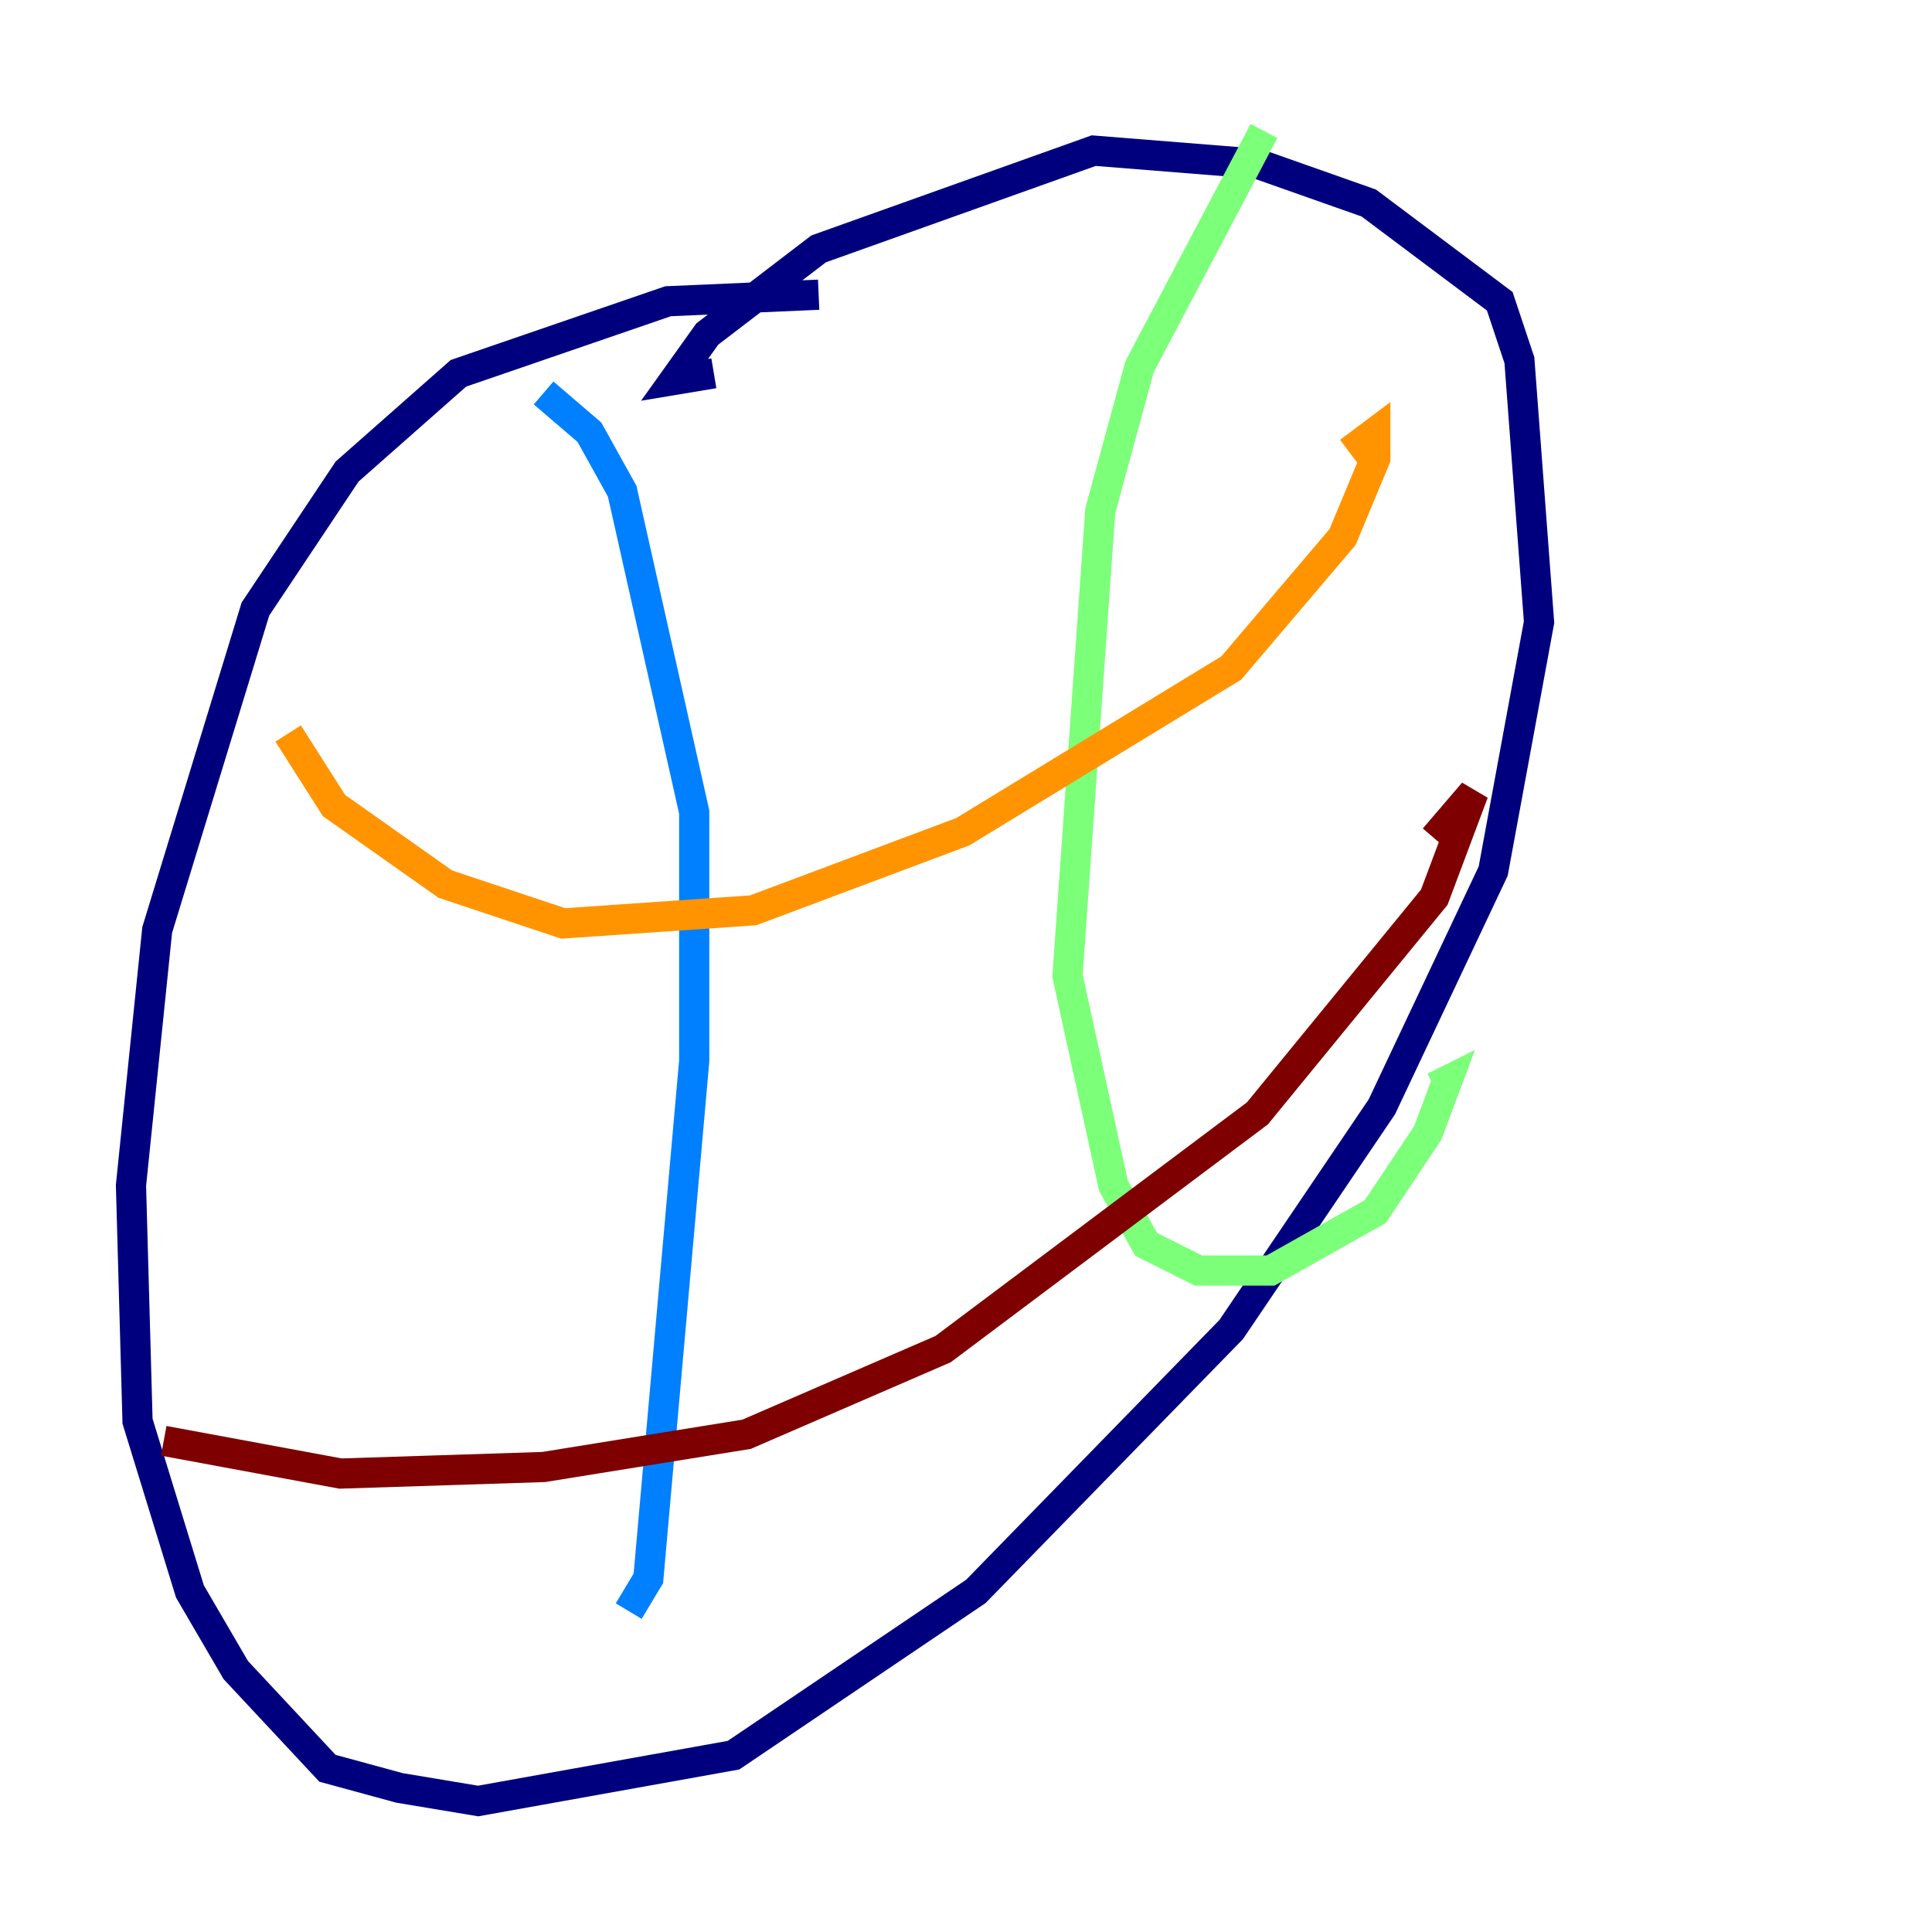 <?xml version="1.0" encoding="utf-8" ?>
<svg baseProfile="tiny" height="128" version="1.2" viewBox="0,0,128,128" width="128" xmlns="http://www.w3.org/2000/svg" xmlns:ev="http://www.w3.org/2001/xml-events" xmlns:xlink="http://www.w3.org/1999/xlink"><defs /><polyline fill="none" points="54.237,19.525 44.258,19.959 30.373,24.732 22.997,31.241 16.922,40.352 10.414,61.614 8.678,78.536 9.112,94.156 12.583,105.437 15.62,110.644 21.695,117.153 26.468,118.454 31.675,119.322 48.597,116.285 64.651,105.437 81.573,88.081 91.552,73.329 98.929,57.709 101.966,41.22 100.664,23.864 99.363,19.959 90.685,13.451 83.308,10.848 72.461,9.98 54.237,16.488 46.861,22.129 44.691,25.166 47.295,24.732" stroke="#00007f" stroke-width="2" /><polyline fill="none" points="36.014,26.034 39.051,28.637 41.22,32.542 45.993,53.803 45.993,70.291 42.956,104.57 41.654,106.739" stroke="#0080ff" stroke-width="2" /><polyline fill="none" points="83.742,8.678 75.498,24.298 72.895,33.844 70.725,64.651 73.763,78.536 75.932,82.441 79.403,84.176 84.176,84.176 91.119,80.271 94.59,75.064 95.891,71.593 95.024,72.027" stroke="#7cff79" stroke-width="2" /><polyline fill="none" points="19.091,48.597 22.129,53.37 29.505,58.576 37.315,61.18 49.898,60.312 63.783,55.105 81.573,44.258 88.949,35.58 91.119,30.373 91.119,28.637 89.383,29.939" stroke="#ff9400" stroke-width="2" /><polyline fill="none" points="10.848,95.458 22.563,97.627 36.014,97.193 49.464,95.024 62.481,89.383 83.308,73.763 95.024,59.444 97.627,52.502 95.024,55.539" stroke="#7f0000" stroke-width="2" /></svg>